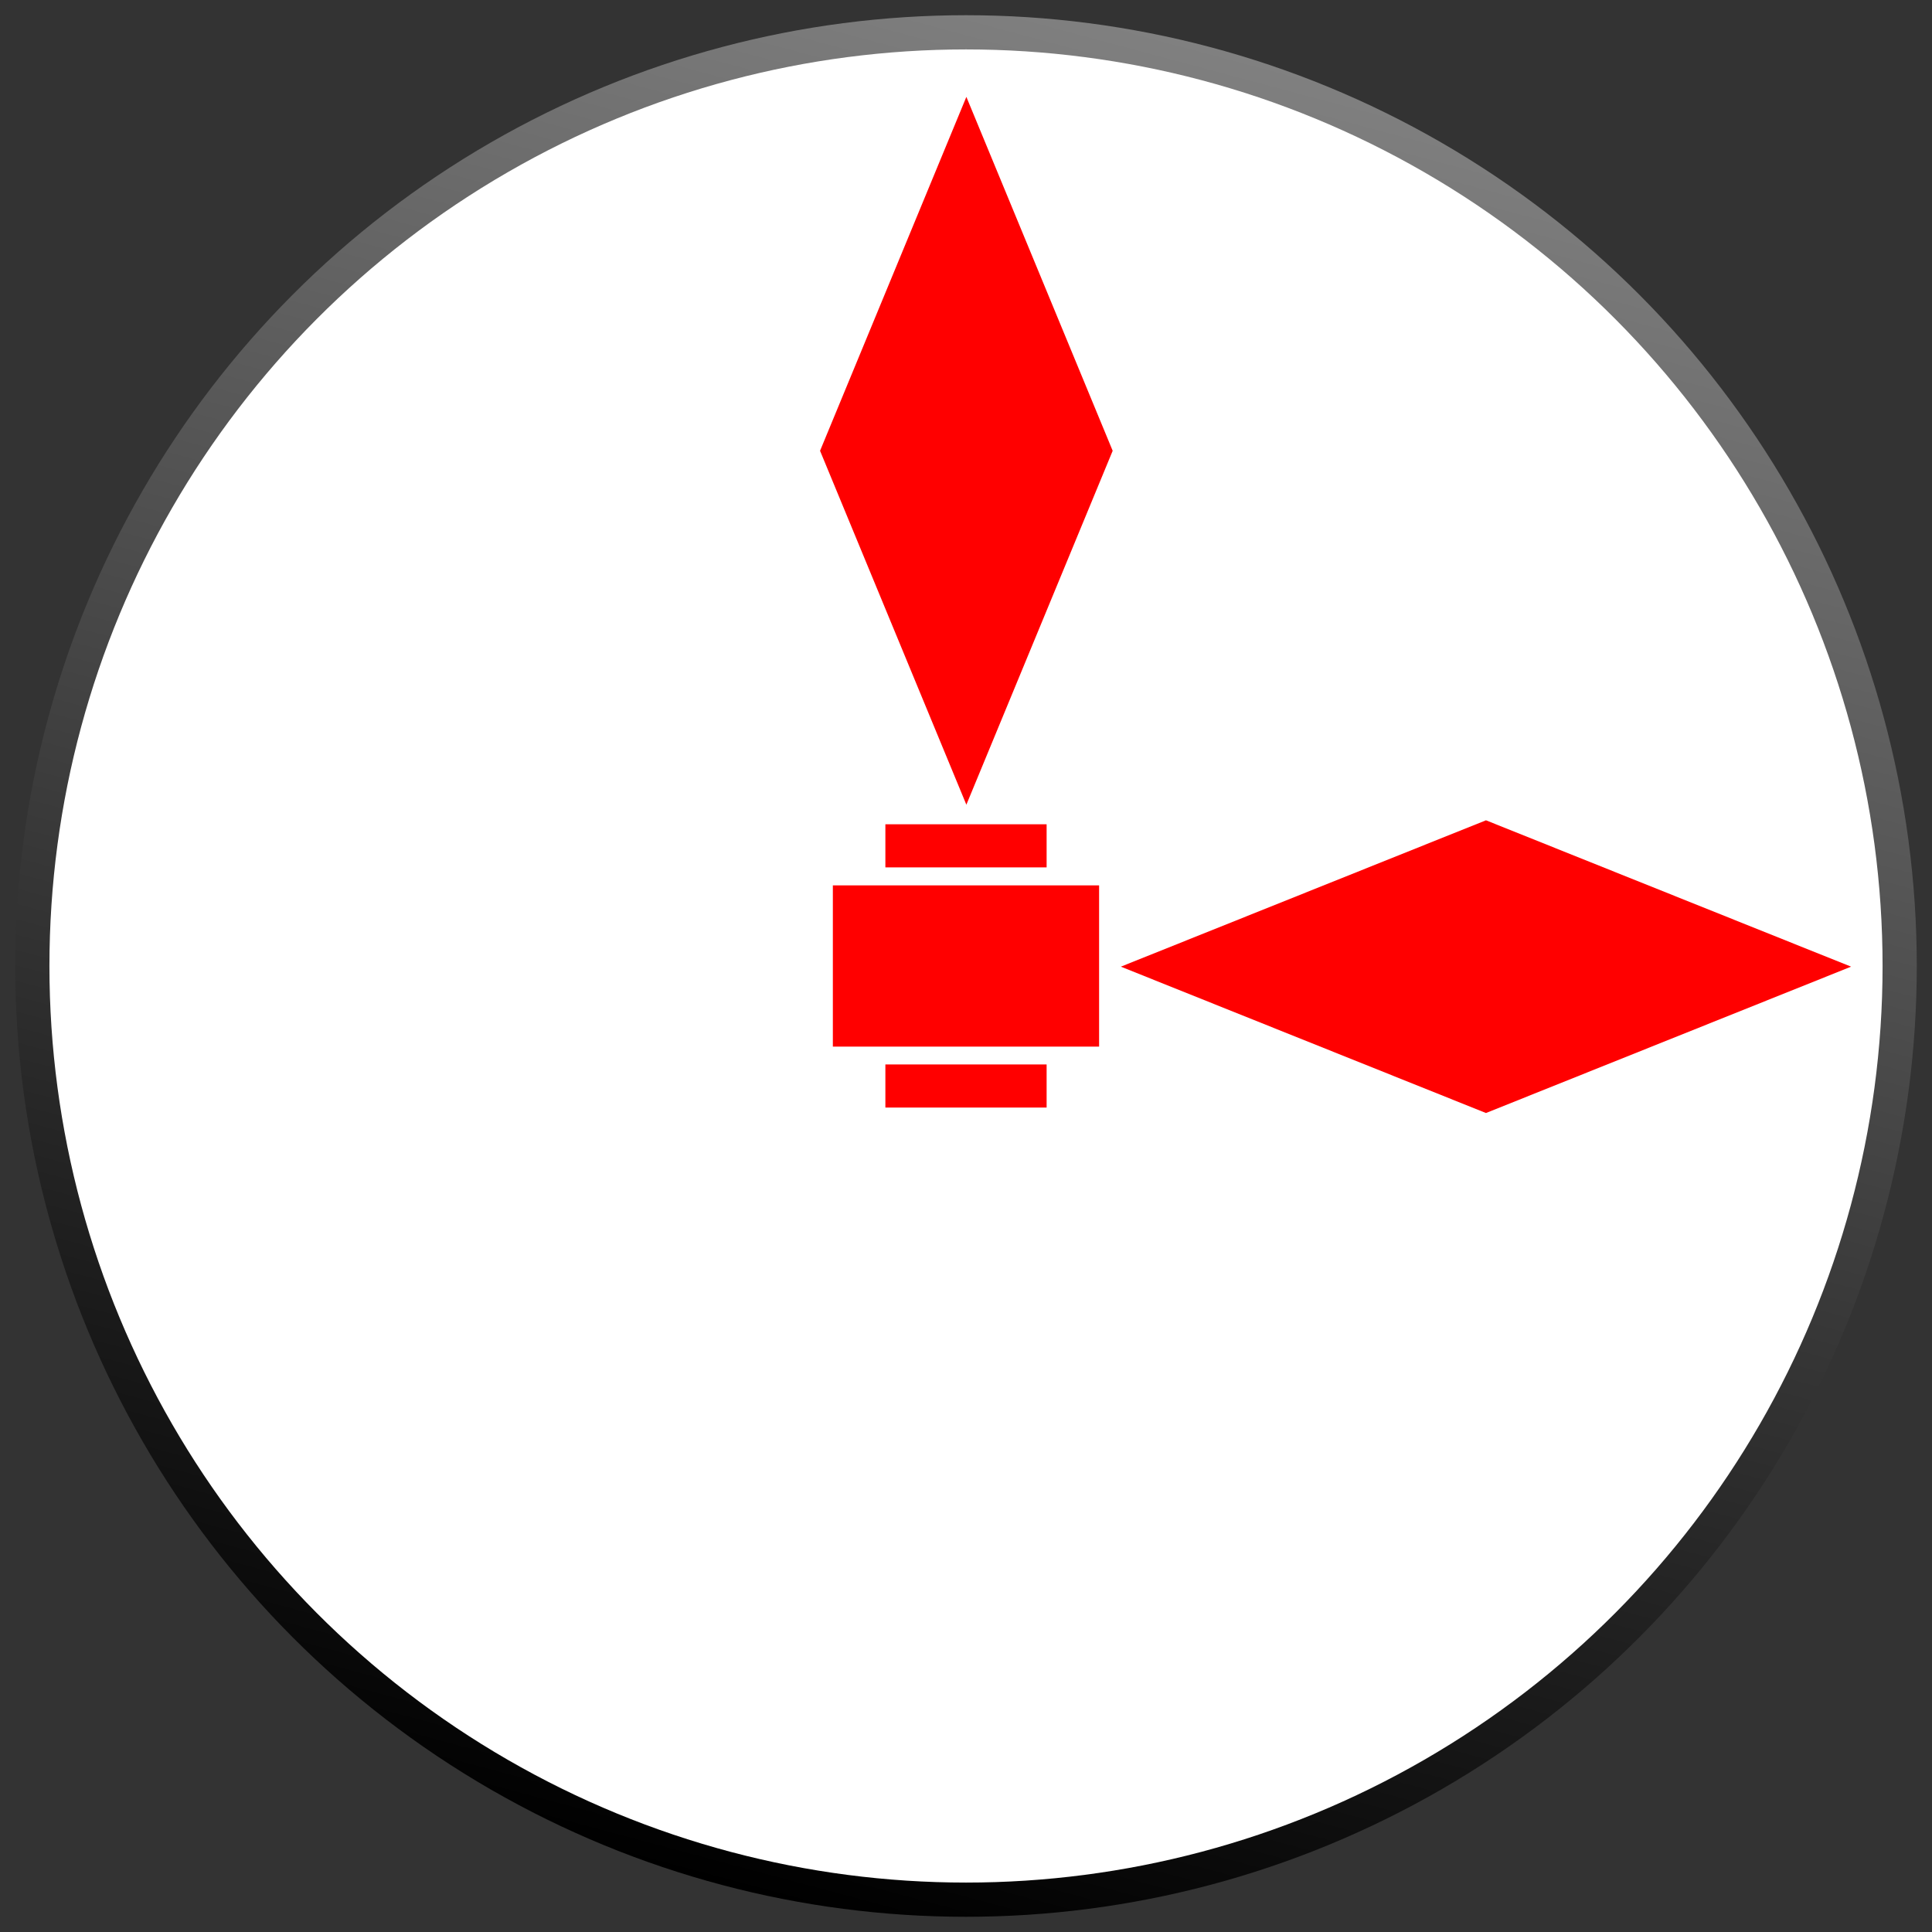 <?xml version="1.0" encoding="UTF-8" standalone="no"?>
<!-- Created with Inkscape (http://www.inkscape.org/) -->

<svg
   width="128px"
   height="128px"
   viewBox="0 0 48 48"
   version="1.1"
   id="svg1"
   inkscape:version="1.4 (86a8ad7, 2024-10-11)"
   sodipodi:docname="tiemer.svg"
   inkscape:export-filename="tiemer.png"
   inkscape:export-xdpi="97.199997"
   inkscape:export-ydpi="97.199997"
   xmlns:inkscape="http://www.inkscape.org/namespaces/inkscape"
   xmlns:sodipodi="http://sodipodi.sourceforge.net/DTD/sodipodi-0.dtd"
   xmlns:xlink="http://www.w3.org/1999/xlink"
   xmlns="http://www.w3.org/2000/svg"
   xmlns:svg="http://www.w3.org/2000/svg">
  <rect x="0" y="0" width="48" height="48" fill="#333333" stroke="none"/>
  <sodipodi:namedview
     id="namedview1"
     pagecolor="#505050"
     bordercolor="#eeeeee"
     borderopacity="1"
     inkscape:showpageshadow="0"
     inkscape:pageopacity="0"
     inkscape:pagecheckerboard="0"
     inkscape:deskcolor="#d1d1d1"
     inkscape:document-units="mm"
     inkscape:zoom="5.3664983"
     inkscape:cx="50.498479"
     inkscape:cy="63.449195"
     inkscape:window-width="1920"
     inkscape:window-height="1013"
     inkscape:window-x="-9"
     inkscape:window-y="29"
     inkscape:window-maximized="1"
     inkscape:current-layer="layer1" />
  <defs
     id="defs1">
    <linearGradient
       id="linearGradient2"
       inkscape:collect="always">
      <stop
         style="stop-color:#000000;stop-opacity:1;"
         offset="0"
         id="stop2" />
      <stop
         style="stop-color:#808080;stop-opacity:1;"
         offset="1"
         id="stop3" />
    </linearGradient>
    <linearGradient
       inkscape:collect="always"
       xlink:href="#linearGradient2"
       id="linearGradient3"
       x1="17.886"
       y1="46.817"
       x2="30.114"
       y2="1.183"
       gradientUnits="userSpaceOnUse" />
  </defs>
  <g
     inkscape:label="Layer 1"
     inkscape:groupmode="layer"
     id="layer1">
    <circle
       style="fill:url(#linearGradient3);stroke-width:19.73;stroke-linecap:round;paint-order:stroke markers fill"
       id="path1-7"
       cx="24"
       cy="24"
       r="23.622" />
    <circle
       style="fill:#ffffff;stroke-width:19.02;stroke-linecap:round;paint-order:stroke markers fill"
       id="path1"
       cx="24"
       cy="24"
       r="22.772" />
    <rect
       style="fill:#ff0000;stroke-width:20;stroke-linecap:round;paint-order:stroke markers fill"
       id="rect1"
       width="6.615"
       height="4.006"
       x="20.692"
       y="21.997" />
    <rect
       style="fill:#ff0000;stroke-width:8.049;stroke-linecap:round;paint-order:stroke markers fill"
       id="rect1-5"
       width="1.071"
       height="4.006"
       x="-27.517"
       y="21.997"
       transform="rotate(-90)" />
    <rect
       style="fill:#ff0000;stroke-width:8.049;stroke-linecap:round;paint-order:stroke markers fill"
       id="rect1-5-1"
       width="1.071"
       height="4.006"
       x="-21.55"
       y="21.997"
       transform="rotate(-90)" />
    <rect
       style="fill:#ff0000;stroke-width:37.035;stroke-linecap:round;paint-order:stroke markers fill"
       id="rect2"
       width="9.516"
       height="9.516"
       x="20.607"
       y="32.728"
       transform="matrix(0.382,-0.924,0.382,0.924,0,0)" />
    <rect
       style="fill:#ff0000;stroke-width:38.042;stroke-linecap:round;paint-order:stroke markers fill"
       id="rect2-8"
       width="9.775"
       height="9.775"
       x="47.284"
       y="7.501"
       transform="matrix(0.928,0.372,-0.928,0.372,0,0)" />
  </g>
</svg>

